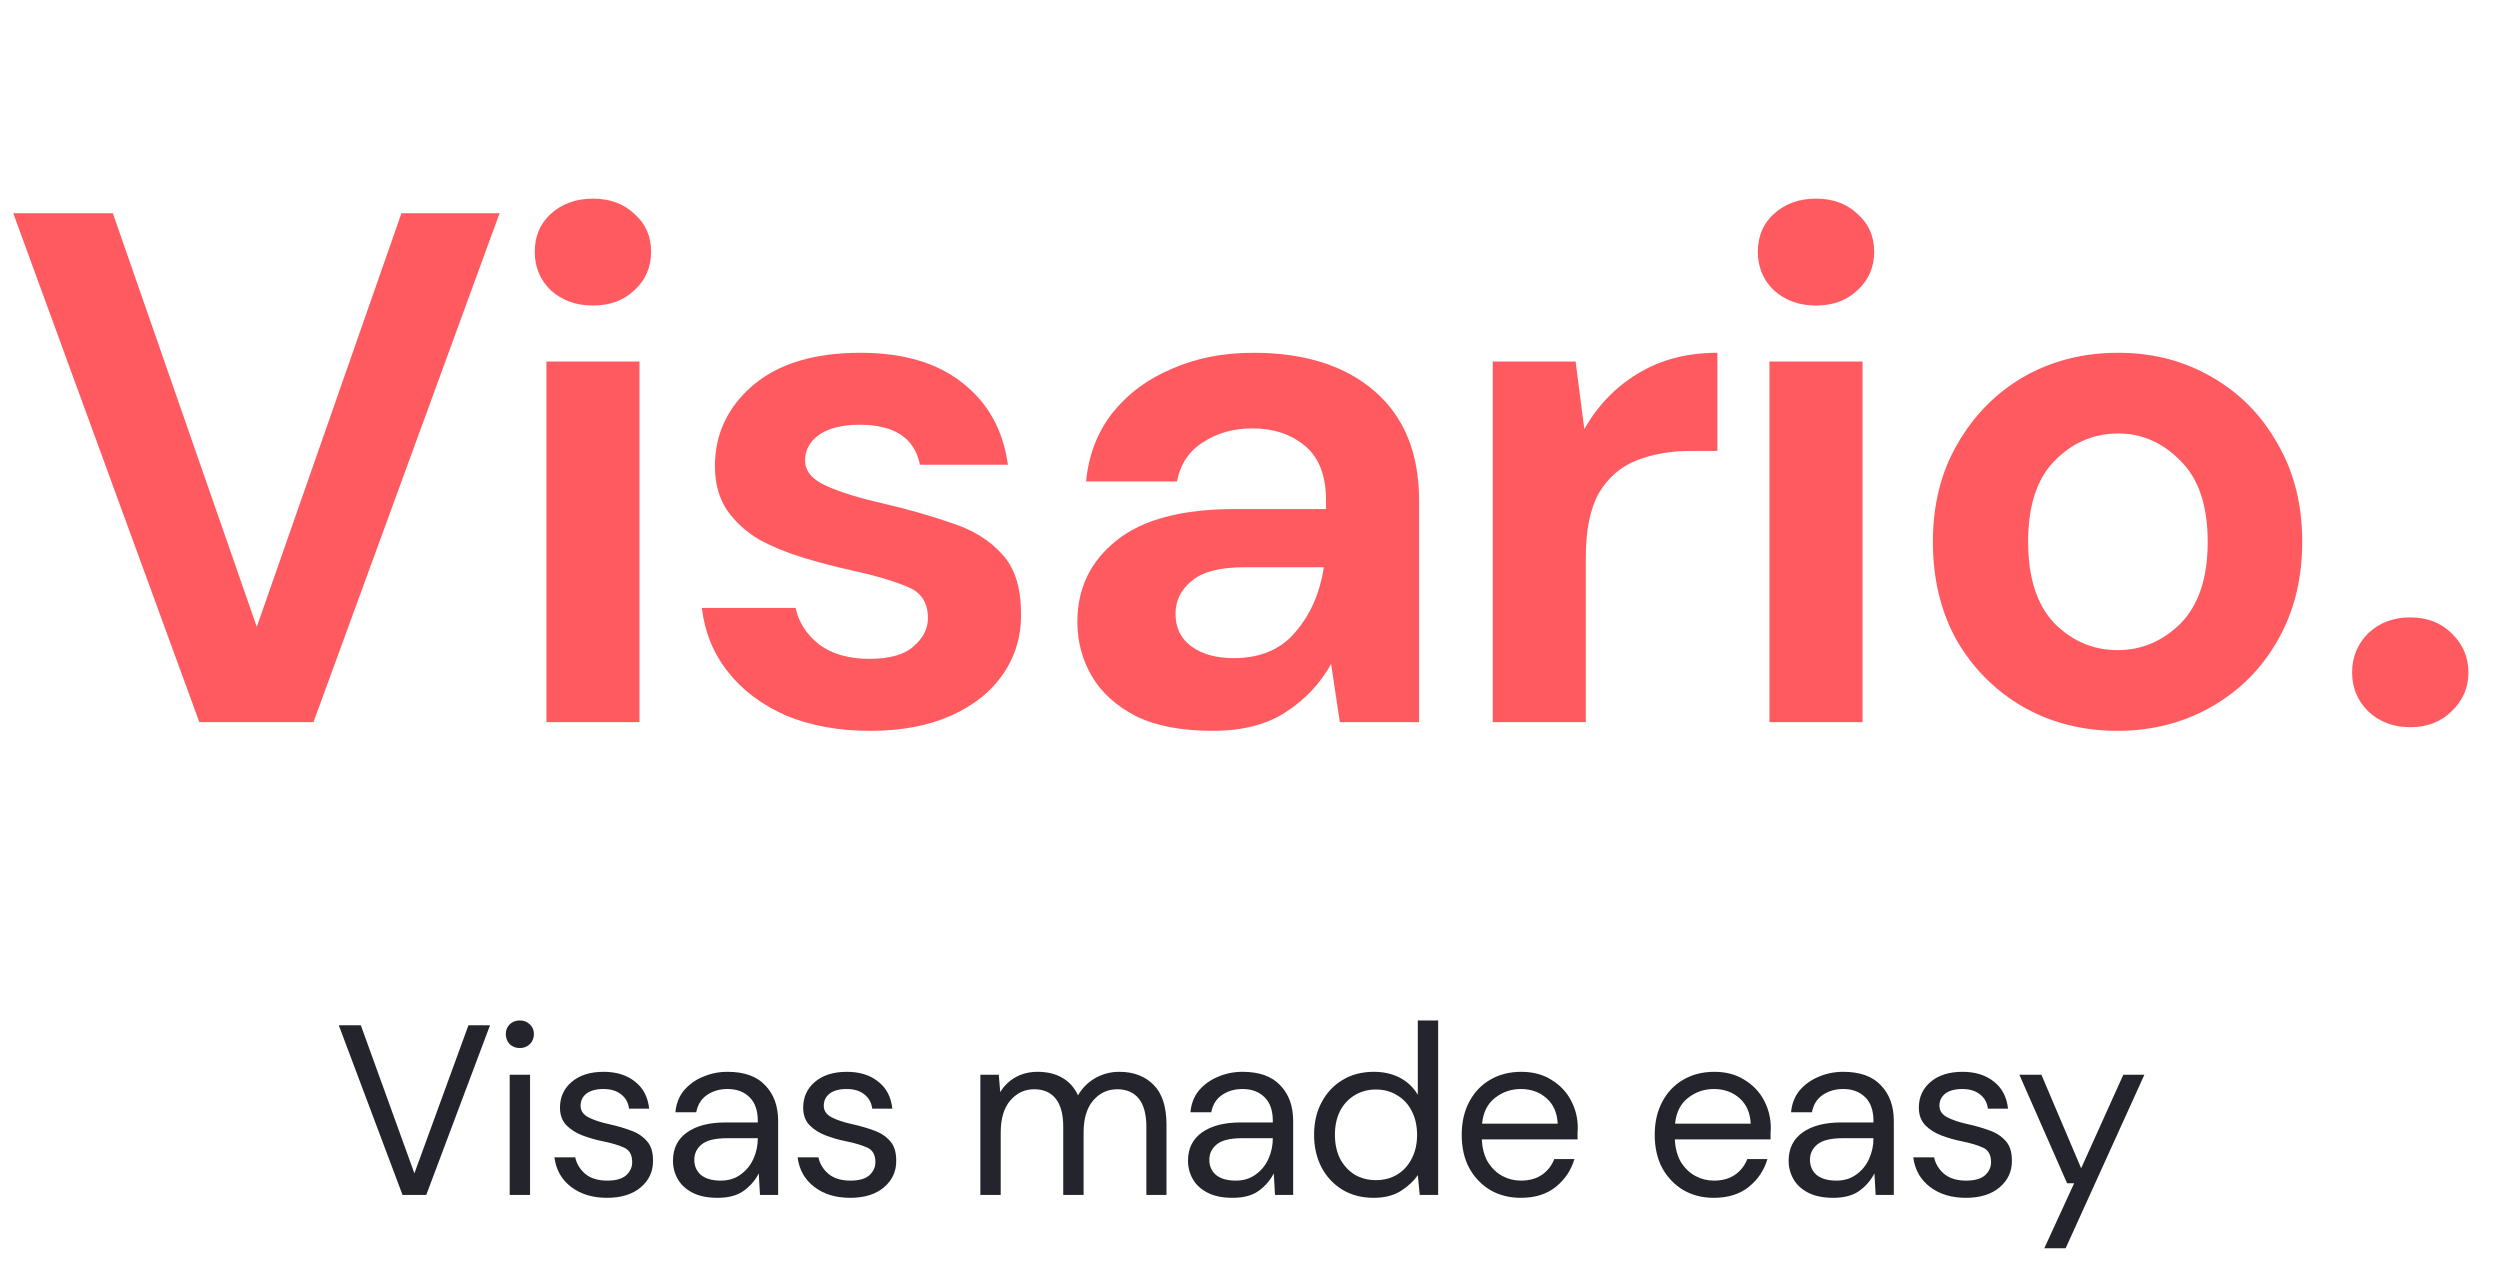 <svg width="457" height="233" viewBox="0 0 457 233" fill="none" xmlns="http://www.w3.org/2000/svg">
<path d="M36.44 132L2.418 38.97H20.625L46.939 114.59L73.386 38.97H91.328L57.305 132H36.44ZM108.39 55.848C105.289 55.848 102.72 54.918 100.682 53.057C98.733 51.197 97.758 48.849 97.758 46.014C97.758 43.178 98.733 40.875 100.682 39.103C102.72 37.242 105.289 36.312 108.39 36.312C111.491 36.312 114.016 37.242 115.966 39.103C118.003 40.875 119.022 43.178 119.022 46.014C119.022 48.849 118.003 51.197 115.966 53.057C114.016 54.918 111.491 55.848 108.39 55.848ZM99.885 132V66.082H116.896V132H99.885ZM159.127 133.595C153.28 133.595 148.141 132.664 143.711 130.804C139.281 128.855 135.737 126.197 133.079 122.83C130.421 119.463 128.826 115.565 128.294 111.135H145.439C145.97 113.704 147.388 115.919 149.691 117.78C152.084 119.552 155.14 120.438 158.861 120.438C162.583 120.438 165.285 119.685 166.968 118.178C168.74 116.672 169.626 114.944 169.626 112.995C169.626 110.16 168.386 108.255 165.905 107.281C163.424 106.217 159.969 105.198 155.539 104.224C152.704 103.604 149.824 102.851 146.9 101.965C143.977 101.079 141.274 99.971 138.794 98.642C136.401 97.225 134.452 95.453 132.946 93.326C131.44 91.111 130.687 88.409 130.687 85.219C130.687 79.372 132.99 74.454 137.597 70.467C142.293 66.48 148.85 64.487 157.267 64.487C165.063 64.487 171.265 66.303 175.873 69.936C180.568 73.568 183.359 78.574 184.245 84.953H168.164C167.19 80.08 163.513 77.644 157.134 77.644C153.944 77.644 151.463 78.264 149.691 79.504C148.008 80.745 147.166 82.295 147.166 84.156C147.166 86.105 148.451 87.656 151.02 88.808C153.59 89.959 157.001 91.022 161.254 91.997C165.861 93.06 170.069 94.256 173.879 95.585C177.778 96.826 180.879 98.731 183.182 101.3C185.486 103.781 186.638 107.369 186.638 112.065C186.726 116.141 185.663 119.818 183.448 123.096C181.233 126.374 178.043 128.943 173.879 130.804C169.715 132.664 164.798 133.595 159.127 133.595ZM221.664 133.595C215.994 133.595 211.342 132.709 207.71 130.937C204.077 129.076 201.375 126.64 199.603 123.627C197.831 120.615 196.945 117.292 196.945 113.66C196.945 107.546 199.337 102.585 204.121 98.775C208.906 94.965 216.082 93.06 225.651 93.06H242.397V91.466C242.397 86.947 241.112 83.624 238.543 81.498C235.973 79.372 232.784 78.308 228.974 78.308C225.518 78.308 222.506 79.15 219.937 80.834C217.367 82.428 215.772 84.82 215.152 88.01H198.54C198.983 83.226 200.577 79.061 203.324 75.517C206.159 71.974 209.792 69.271 214.222 67.411C218.652 65.461 223.613 64.487 229.107 64.487C238.498 64.487 245.896 66.835 251.301 71.531C256.706 76.226 259.408 82.871 259.408 91.466V132H244.922L243.327 121.368C241.378 124.912 238.631 127.836 235.087 130.139C231.632 132.443 227.157 133.595 221.664 133.595ZM225.518 120.305C230.391 120.305 234.157 118.71 236.815 115.52C239.561 112.331 241.289 108.388 241.998 103.692H227.512C222.993 103.692 219.759 104.534 217.81 106.217C215.861 107.812 214.886 109.806 214.886 112.198C214.886 114.767 215.861 116.761 217.81 118.178C219.759 119.596 222.329 120.305 225.518 120.305ZM272.873 132V66.082H288.023L289.618 78.441C292.01 74.189 295.244 70.822 299.32 68.341C303.484 65.772 308.357 64.487 313.939 64.487V82.428H309.154C305.433 82.428 302.111 83.004 299.187 84.156C296.263 85.308 293.959 87.301 292.276 90.136C290.681 92.972 289.884 96.914 289.884 101.965V132H272.873ZM331.967 55.848C328.866 55.848 326.296 54.918 324.259 53.057C322.309 51.197 321.335 48.849 321.335 46.014C321.335 43.178 322.309 40.875 324.259 39.103C326.296 37.242 328.866 36.312 331.967 36.312C335.068 36.312 337.593 37.242 339.542 39.103C341.58 40.875 342.599 43.178 342.599 46.014C342.599 48.849 341.58 51.197 339.542 53.057C337.593 54.918 335.068 55.848 331.967 55.848ZM323.461 132V66.082H340.472V132H323.461ZM387.089 133.595C380.71 133.595 374.951 132.133 369.813 129.209C364.762 126.285 360.731 122.254 357.719 117.115C354.795 111.888 353.333 105.863 353.333 99.041C353.333 92.219 354.839 86.238 357.852 81.099C360.864 75.872 364.895 71.796 369.945 68.873C375.084 65.949 380.843 64.487 387.222 64.487C393.513 64.487 399.183 65.949 404.234 68.873C409.372 71.796 413.404 75.872 416.327 81.099C419.34 86.238 420.846 92.219 420.846 99.041C420.846 105.863 419.34 111.888 416.327 117.115C413.404 122.254 409.372 126.285 404.234 129.209C399.095 132.133 393.38 133.595 387.089 133.595ZM387.089 118.843C391.52 118.843 395.374 117.204 398.652 113.926C401.93 110.559 403.569 105.597 403.569 99.041C403.569 92.484 401.93 87.567 398.652 84.289C395.374 80.922 391.564 79.239 387.222 79.239C382.704 79.239 378.805 80.922 375.527 84.289C372.338 87.567 370.743 92.484 370.743 99.041C370.743 105.597 372.338 110.559 375.527 113.926C378.805 117.204 382.66 118.843 387.089 118.843ZM440.597 132.93C437.496 132.93 434.926 131.956 432.888 130.007C430.939 128.057 429.965 125.709 429.965 122.963C429.965 120.128 430.939 117.735 432.888 115.786C434.926 113.837 437.496 112.862 440.597 112.862C443.698 112.862 446.223 113.837 448.172 115.786C450.21 117.735 451.229 120.128 451.229 122.963C451.229 125.709 450.21 128.057 448.172 130.007C446.223 131.956 443.698 132.93 440.597 132.93Z" fill="#FF5A60"/>
<path d="M73.581 218.431L61.93 187.421H65.962L75.752 214.488L85.631 187.421H89.574L77.923 218.431H73.581ZM95.032 191.585C94.294 191.585 93.674 191.349 93.172 190.877C92.699 190.374 92.463 189.754 92.463 189.016C92.463 188.307 92.699 187.716 93.172 187.244C93.674 186.771 94.294 186.535 95.032 186.535C95.741 186.535 96.346 186.771 96.849 187.244C97.351 187.716 97.602 188.307 97.602 189.016C97.602 189.754 97.351 190.374 96.849 190.877C96.346 191.349 95.741 191.585 95.032 191.585ZM93.172 218.431V196.458H96.893V218.431H93.172ZM110.958 218.963C108.33 218.963 106.144 218.298 104.402 216.969C102.66 215.64 101.641 213.839 101.345 211.565H105.155C105.391 212.716 105.997 213.721 106.971 214.577C107.976 215.404 109.319 215.817 111.003 215.817C112.568 215.817 113.72 215.493 114.458 214.843C115.196 214.164 115.566 213.366 115.566 212.451C115.566 211.122 115.078 210.236 114.104 209.793C113.159 209.35 111.815 208.951 110.072 208.597C108.891 208.36 107.71 208.021 106.528 207.578C105.347 207.135 104.358 206.514 103.56 205.717C102.763 204.89 102.364 203.812 102.364 202.483C102.364 200.563 103.073 198.998 104.491 197.787C105.938 196.547 107.887 195.927 110.338 195.927C112.671 195.927 114.576 196.517 116.053 197.699C117.559 198.851 118.43 200.504 118.667 202.66H114.99C114.842 201.538 114.355 200.667 113.528 200.047C112.73 199.397 111.652 199.072 110.294 199.072C108.965 199.072 107.931 199.353 107.193 199.914C106.484 200.475 106.13 201.213 106.13 202.129C106.13 203.015 106.587 203.709 107.503 204.211C108.448 204.713 109.718 205.141 111.313 205.496C112.671 205.791 113.956 206.16 115.167 206.603C116.407 207.017 117.411 207.651 118.179 208.508C118.977 209.335 119.375 210.546 119.375 212.141C119.405 214.119 118.652 215.758 117.116 217.058C115.61 218.328 113.557 218.963 110.958 218.963ZM131.17 218.963C129.339 218.963 127.818 218.653 126.607 218.032C125.397 217.412 124.496 216.585 123.905 215.552C123.314 214.518 123.019 213.396 123.019 212.185C123.019 209.94 123.876 208.213 125.588 207.002C127.301 205.791 129.635 205.185 132.588 205.185H138.524V204.92C138.524 203 138.022 201.553 137.018 200.578C136.014 199.574 134.67 199.072 132.987 199.072C131.539 199.072 130.284 199.441 129.221 200.18C128.187 200.888 127.538 201.937 127.272 203.325H123.462C123.61 201.73 124.141 200.386 125.057 199.294C126.002 198.201 127.169 197.374 128.557 196.813C129.945 196.222 131.421 195.927 132.987 195.927C136.058 195.927 138.362 196.754 139.897 198.408C141.463 200.032 142.245 202.203 142.245 204.92V218.431H138.923L138.701 214.488C138.081 215.729 137.166 216.792 135.955 217.678C134.773 218.535 133.179 218.963 131.17 218.963ZM131.746 215.817C133.164 215.817 134.375 215.448 135.379 214.71C136.412 213.972 137.195 213.012 137.727 211.83C138.258 210.649 138.524 209.409 138.524 208.109V208.065H132.898C130.713 208.065 129.162 208.449 128.246 209.217C127.36 209.955 126.917 210.885 126.917 212.008C126.917 213.159 127.331 214.09 128.158 214.799C129.014 215.478 130.21 215.817 131.746 215.817ZM155.414 218.963C152.786 218.963 150.6 218.298 148.858 216.969C147.115 215.64 146.096 213.839 145.801 211.565H149.611C149.847 212.716 150.453 213.721 151.427 214.577C152.431 215.404 153.775 215.817 155.458 215.817C157.024 215.817 158.176 215.493 158.914 214.843C159.652 214.164 160.021 213.366 160.021 212.451C160.021 211.122 159.534 210.236 158.559 209.793C157.614 209.35 156.271 208.951 154.528 208.597C153.347 208.36 152.165 208.021 150.984 207.578C149.803 207.135 148.813 206.514 148.016 205.717C147.219 204.89 146.82 203.812 146.82 202.483C146.82 200.563 147.529 198.998 148.946 197.787C150.393 196.547 152.343 195.927 154.794 195.927C157.127 195.927 159.032 196.517 160.509 197.699C162.015 198.851 162.886 200.504 163.122 202.66H159.445C159.298 201.538 158.81 200.667 157.984 200.047C157.186 199.397 156.108 199.072 154.75 199.072C153.421 199.072 152.387 199.353 151.649 199.914C150.94 200.475 150.585 201.213 150.585 202.129C150.585 203.015 151.043 203.709 151.959 204.211C152.904 204.713 154.174 205.141 155.769 205.496C157.127 205.791 158.412 206.16 159.623 206.603C160.863 207.017 161.867 207.651 162.635 208.508C163.432 209.335 163.831 210.546 163.831 212.141C163.861 214.119 163.108 215.758 161.572 217.058C160.066 218.328 158.013 218.963 155.414 218.963ZM179.21 218.431V196.458H182.577L182.842 199.648C183.551 198.467 184.496 197.551 185.678 196.901C186.859 196.252 188.188 195.927 189.665 195.927C191.407 195.927 192.899 196.281 194.139 196.99C195.409 197.699 196.383 198.777 197.063 200.224C197.831 198.895 198.879 197.846 200.208 197.079C201.567 196.311 203.028 195.927 204.594 195.927C207.222 195.927 209.319 196.724 210.884 198.319C212.45 199.884 213.232 202.306 213.232 205.584V218.431H209.555V205.983C209.555 203.709 209.098 201.996 208.182 200.844C207.266 199.692 205.952 199.116 204.239 199.116C202.467 199.116 200.991 199.81 199.809 201.198C198.658 202.557 198.082 204.506 198.082 207.046V218.431H194.36V205.983C194.36 203.709 193.903 201.996 192.987 200.844C192.072 199.692 190.757 199.116 189.044 199.116C187.302 199.116 185.84 199.81 184.659 201.198C183.507 202.557 182.931 204.506 182.931 207.046V218.431H179.21ZM225.316 218.963C223.485 218.963 221.964 218.653 220.754 218.032C219.543 217.412 218.642 216.585 218.051 215.552C217.461 214.518 217.165 213.396 217.165 212.185C217.165 209.94 218.022 208.213 219.735 207.002C221.448 205.791 223.781 205.185 226.734 205.185H232.67V204.92C232.67 203 232.168 201.553 231.164 200.578C230.16 199.574 228.816 199.072 227.133 199.072C225.686 199.072 224.43 199.441 223.367 200.18C222.334 200.888 221.684 201.937 221.418 203.325H217.608C217.756 201.73 218.288 200.386 219.203 199.294C220.148 198.201 221.315 197.374 222.703 196.813C224.091 196.222 225.567 195.927 227.133 195.927C230.204 195.927 232.508 196.754 234.044 198.408C235.609 200.032 236.391 202.203 236.391 204.92V218.431H233.069L232.847 214.488C232.227 215.729 231.312 216.792 230.101 217.678C228.92 218.535 227.325 218.963 225.316 218.963ZM225.892 215.817C227.31 215.817 228.521 215.448 229.525 214.71C230.559 213.972 231.341 213.012 231.873 211.83C232.404 210.649 232.67 209.409 232.67 208.109V208.065H227.044C224.859 208.065 223.308 208.449 222.393 209.217C221.507 209.955 221.064 210.885 221.064 212.008C221.064 213.159 221.477 214.09 222.304 214.799C223.161 215.478 224.357 215.817 225.892 215.817ZM251.111 218.963C248.925 218.963 247.006 218.461 245.352 217.457C243.727 216.452 242.458 215.079 241.542 213.337C240.656 211.594 240.213 209.615 240.213 207.4C240.213 205.185 240.671 203.221 241.586 201.509C242.502 199.766 243.772 198.408 245.396 197.433C247.02 196.429 248.94 195.927 251.155 195.927C252.957 195.927 254.551 196.296 255.94 197.034C257.328 197.773 258.406 198.806 259.173 200.135V186.535H262.895V218.431H259.528L259.173 214.799C258.465 215.862 257.446 216.822 256.117 217.678C254.788 218.535 253.119 218.963 251.111 218.963ZM251.51 215.729C252.986 215.729 254.286 215.389 255.408 214.71C256.56 214.001 257.446 213.027 258.066 211.786C258.716 210.546 259.041 209.099 259.041 207.445C259.041 205.791 258.716 204.344 258.066 203.103C257.446 201.863 256.56 200.903 255.408 200.224C254.286 199.515 252.986 199.161 251.51 199.161C250.062 199.161 248.763 199.515 247.611 200.224C246.489 200.903 245.603 201.863 244.953 203.103C244.333 204.344 244.023 205.791 244.023 207.445C244.023 209.099 244.333 210.546 244.953 211.786C245.603 213.027 246.489 214.001 247.611 214.71C248.763 215.389 250.062 215.729 251.51 215.729ZM278.009 218.963C275.912 218.963 274.051 218.49 272.427 217.545C270.803 216.571 269.518 215.227 268.573 213.514C267.657 211.801 267.2 209.778 267.2 207.445C267.2 205.141 267.657 203.133 268.573 201.42C269.489 199.677 270.758 198.334 272.383 197.389C274.037 196.414 275.942 195.927 278.097 195.927C280.224 195.927 282.055 196.414 283.591 197.389C285.156 198.334 286.352 199.589 287.179 201.154C288.006 202.719 288.419 204.403 288.419 206.204C288.419 206.529 288.405 206.854 288.375 207.179C288.375 207.504 288.375 207.873 288.375 208.286H270.877C270.965 209.97 271.349 211.373 272.028 212.495C272.737 213.588 273.608 214.415 274.642 214.976C275.705 215.537 276.828 215.817 278.009 215.817C279.545 215.817 280.829 215.463 281.863 214.754C282.897 214.045 283.65 213.086 284.122 211.875H287.799C287.209 213.913 286.071 215.611 284.388 216.969C282.734 218.298 280.608 218.963 278.009 218.963ZM278.009 199.072C276.237 199.072 274.657 199.618 273.269 200.711C271.91 201.774 271.128 203.34 270.921 205.407H284.742C284.654 203.428 283.975 201.878 282.705 200.755C281.435 199.633 279.869 199.072 278.009 199.072ZM313.293 218.963C311.196 218.963 309.336 218.49 307.711 217.545C306.087 216.571 304.802 215.227 303.857 213.514C302.942 211.801 302.484 209.778 302.484 207.445C302.484 205.141 302.942 203.133 303.857 201.42C304.773 199.677 306.043 198.334 307.667 197.389C309.321 196.414 311.226 195.927 313.382 195.927C315.508 195.927 317.339 196.414 318.875 197.389C320.44 198.334 321.636 199.589 322.463 201.154C323.29 202.719 323.704 204.403 323.704 206.204C323.704 206.529 323.689 206.854 323.659 207.179C323.659 207.504 323.659 207.873 323.659 208.286H306.161C306.249 209.97 306.633 211.373 307.313 212.495C308.021 213.588 308.893 214.415 309.926 214.976C310.99 215.537 312.112 215.817 313.293 215.817C314.829 215.817 316.114 215.463 317.147 214.754C318.181 214.045 318.934 213.086 319.407 211.875H323.083C322.493 213.913 321.356 215.611 319.672 216.969C318.018 218.298 315.892 218.963 313.293 218.963ZM313.293 199.072C311.521 199.072 309.941 199.618 308.553 200.711C307.194 201.774 306.412 203.34 306.205 205.407H320.027C319.938 203.428 319.259 201.878 317.989 200.755C316.719 199.633 315.154 199.072 313.293 199.072ZM335.115 218.963C333.284 218.963 331.763 218.653 330.552 218.032C329.341 217.412 328.44 216.585 327.849 215.552C327.259 214.518 326.963 213.396 326.963 212.185C326.963 209.94 327.82 208.213 329.533 207.002C331.246 205.791 333.579 205.185 336.532 205.185H342.468V204.92C342.468 203 341.966 201.553 340.962 200.578C339.958 199.574 338.614 199.072 336.931 199.072C335.484 199.072 334.229 199.441 333.165 200.18C332.132 200.888 331.482 201.937 331.216 203.325H327.406C327.554 201.73 328.086 200.386 329.001 199.294C329.946 198.201 331.113 197.374 332.501 196.813C333.889 196.222 335.366 195.927 336.931 195.927C340.002 195.927 342.306 196.754 343.842 198.408C345.407 200.032 346.19 202.203 346.19 204.92V218.431H342.867L342.646 214.488C342.025 215.729 341.11 216.792 339.899 217.678C338.718 218.535 337.123 218.963 335.115 218.963ZM335.691 215.817C337.108 215.817 338.319 215.448 339.323 214.71C340.357 213.972 341.139 213.012 341.671 211.83C342.203 210.649 342.468 209.409 342.468 208.109V208.065H336.842C334.657 208.065 333.106 208.449 332.191 209.217C331.305 209.955 330.862 210.885 330.862 212.008C330.862 213.159 331.275 214.09 332.102 214.799C332.959 215.478 334.155 215.817 335.691 215.817ZM359.359 218.963C356.73 218.963 354.545 218.298 352.802 216.969C351.06 215.64 350.041 213.839 349.745 211.565H353.555C353.791 212.716 354.397 213.721 355.372 214.577C356.376 215.404 357.719 215.817 359.403 215.817C360.968 215.817 362.12 215.493 362.858 214.843C363.597 214.164 363.966 213.366 363.966 212.451C363.966 211.122 363.478 210.236 362.504 209.793C361.559 209.35 360.215 208.951 358.473 208.597C357.291 208.36 356.11 208.021 354.929 207.578C353.747 207.135 352.758 206.514 351.96 205.717C351.163 204.89 350.764 203.812 350.764 202.483C350.764 200.563 351.473 198.998 352.891 197.787C354.338 196.547 356.287 195.927 358.738 195.927C361.071 195.927 362.976 196.517 364.453 197.699C365.959 198.851 366.83 200.504 367.067 202.66H363.39C363.242 201.538 362.755 200.667 361.928 200.047C361.131 199.397 360.053 199.072 358.694 199.072C357.365 199.072 356.331 199.353 355.593 199.914C354.884 200.475 354.53 201.213 354.53 202.129C354.53 203.015 354.988 203.709 355.903 204.211C356.848 204.713 358.118 205.141 359.713 205.496C361.071 205.791 362.356 206.16 363.567 206.603C364.807 207.017 365.812 207.651 366.579 208.508C367.377 209.335 367.776 210.546 367.776 212.141C367.805 214.119 367.052 215.758 365.516 217.058C364.01 218.328 361.957 218.963 359.359 218.963ZM373.701 228.177L379.15 216.305H377.866L369.138 196.458H373.17L380.435 213.558L388.143 196.458H391.997L377.6 228.177H373.701Z" fill="#24252C"/>
</svg>
